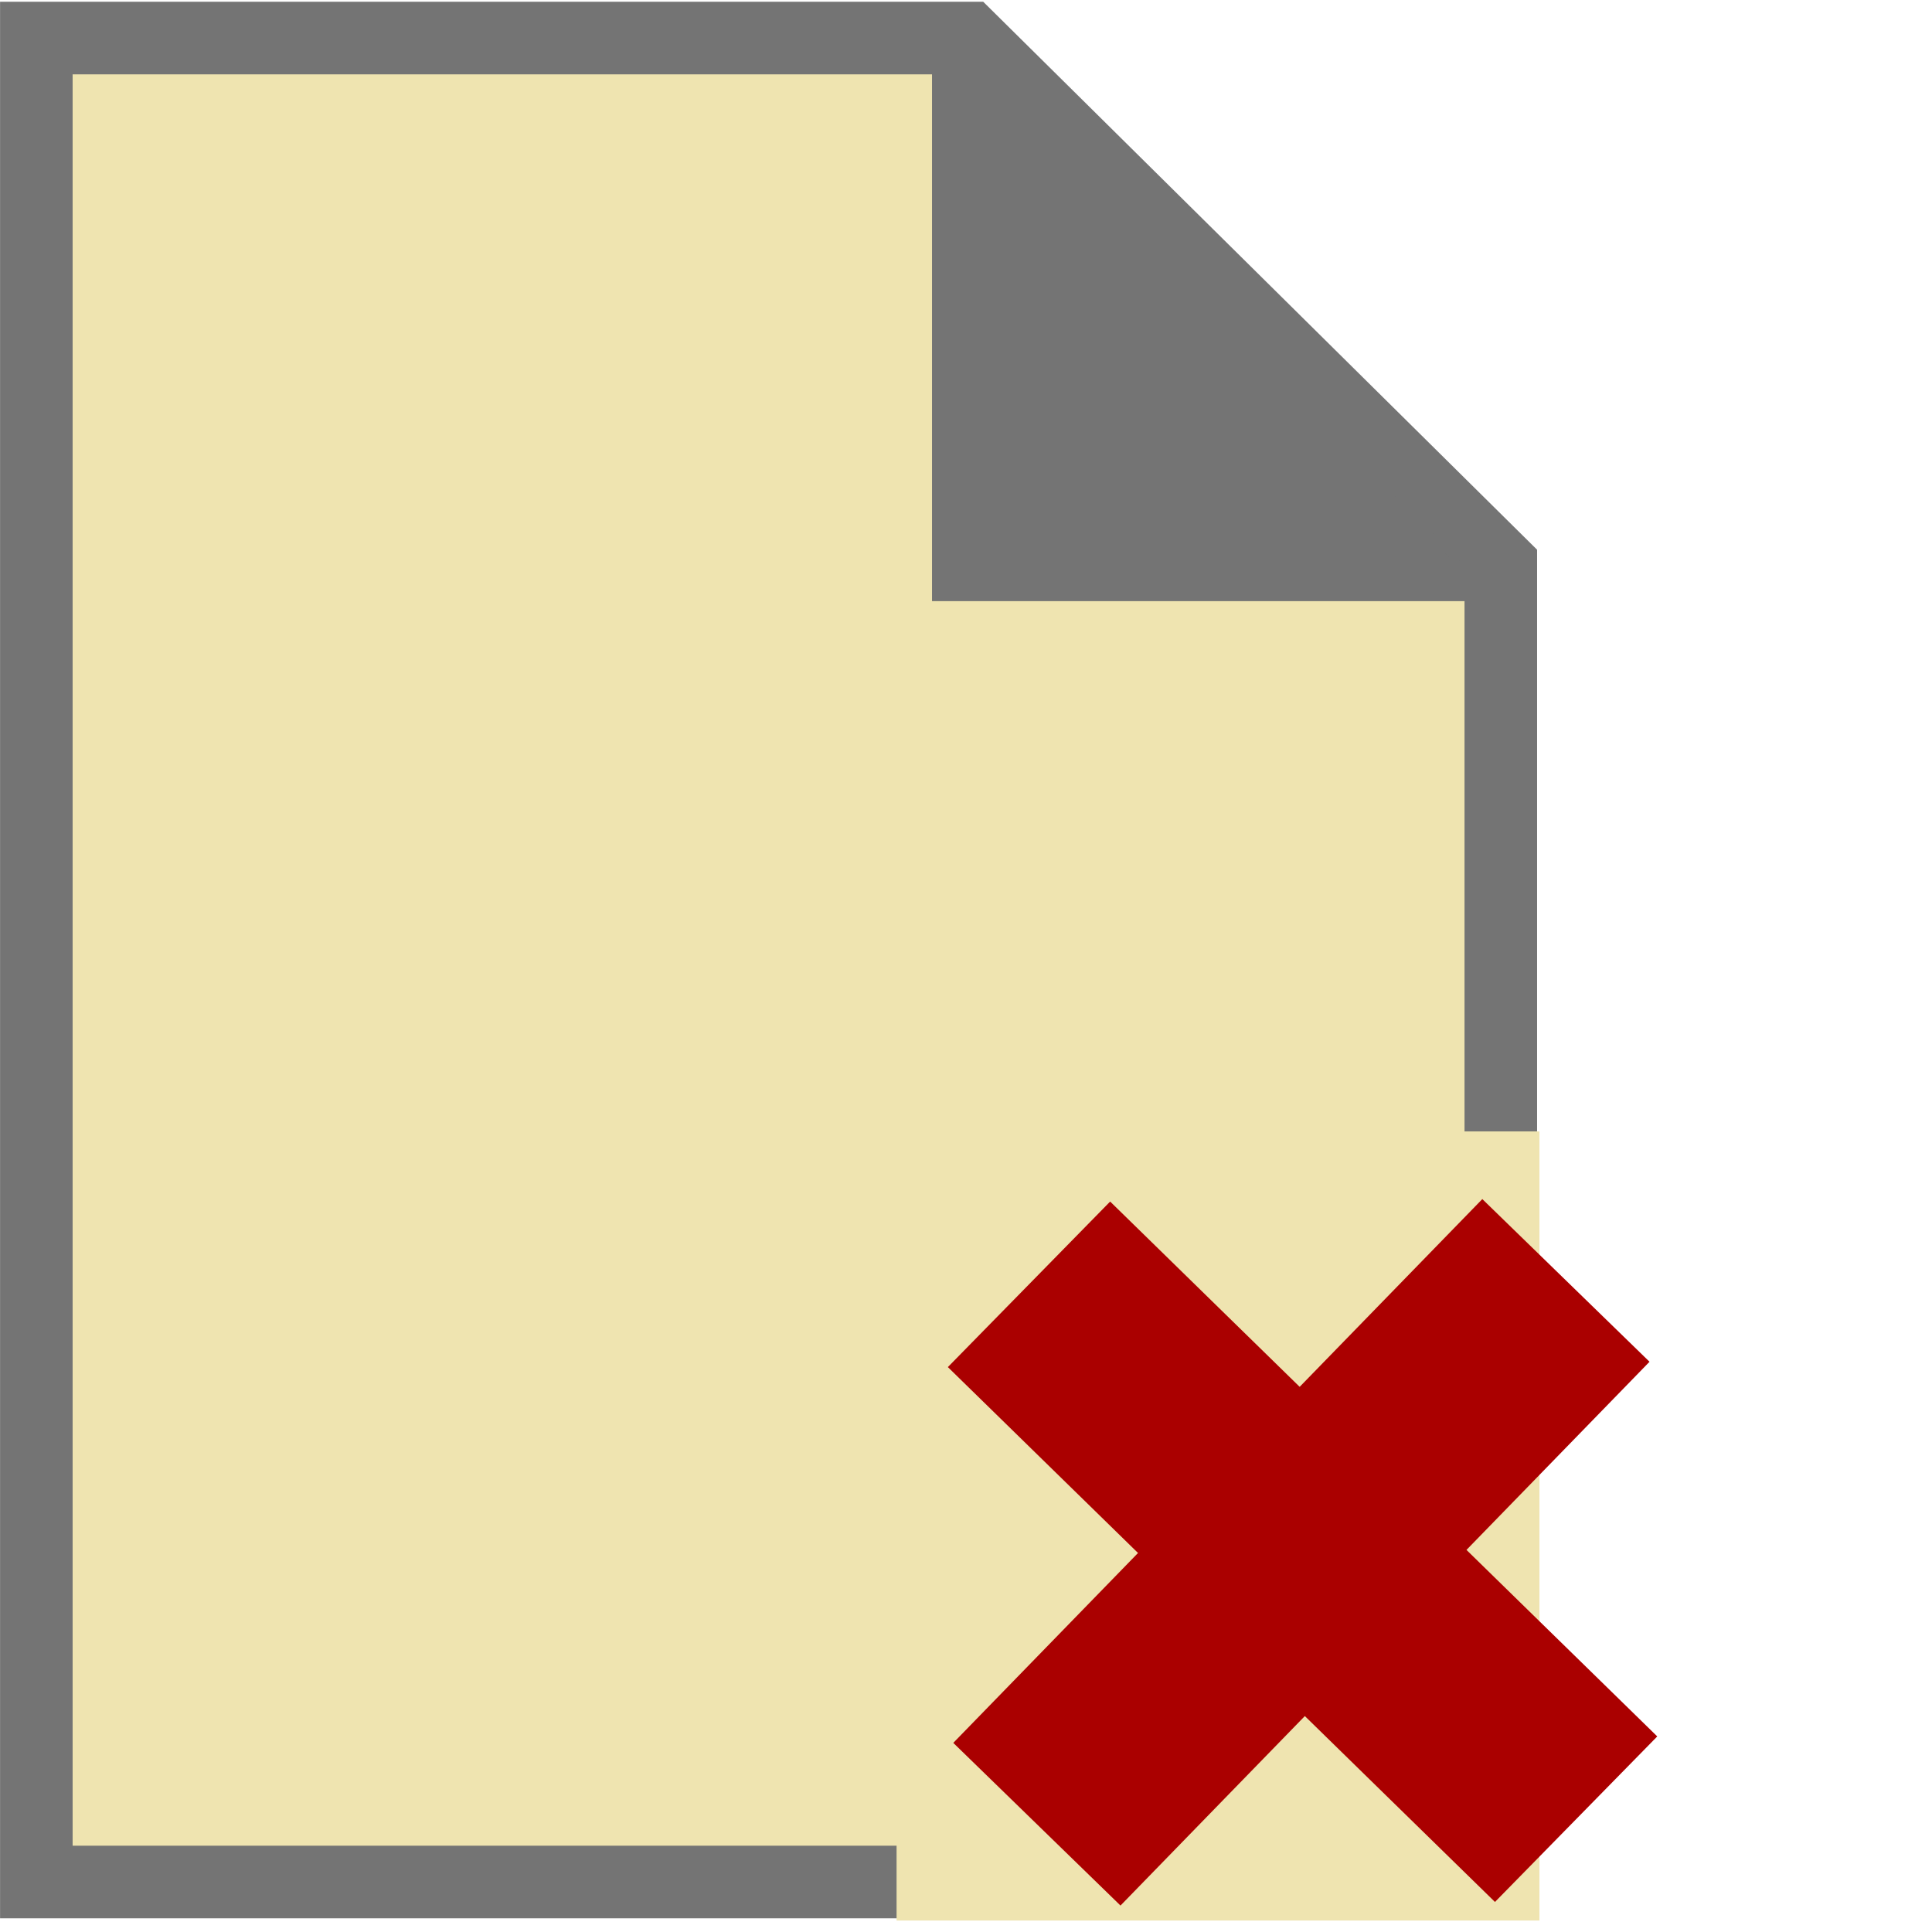 <?xml version="1.0" encoding="UTF-8" standalone="no"?>
<!-- Created with Inkscape (http://www.inkscape.org/) -->

<svg
   xmlns:dc="http://purl.org/dc/elements/1.1/"
   xmlns:cc="http://creativecommons.org/ns#"
   xmlns:rdf="http://www.w3.org/1999/02/22-rdf-syntax-ns#"
   xmlns:svg="http://www.w3.org/2000/svg"
   xmlns="http://www.w3.org/2000/svg"
   xmlns:sodipodi="http://sodipodi.sourceforge.net/DTD/sodipodi-0.dtd"
   xmlns:inkscape="http://www.inkscape.org/namespaces/inkscape"
   width="16px"
   height="16px"
   viewBox="0 0 16 16"
   version="1.1"
   id="SVGRoot"
   inkscape:export-filename="/home/carsten/Projects/uml/doc/images/png/close_16x16.png"
   inkscape:export-xdpi="96"
   inkscape:export-ydpi="96"
   inkscape:version="0.92.4 (fd57863, 2020-04-02)"
   sodipodi:docname="close_16x16.svg">
  <defs
     id="defs815" />
  <sodipodi:namedview
     id="base"
     pagecolor="#ffffff"
     bordercolor="#666666"
     borderopacity="1.0"
     inkscape:pageopacity="0.0"
     inkscape:pageshadow="2"
     inkscape:zoom="52.375"
     inkscape:cx="3.7492727"
     inkscape:cy="3.938834"
     inkscape:document-units="px"
     inkscape:current-layer="layer1"
     showgrid="true"
     inkscape:window-width="1920"
     inkscape:window-height="1015"
     inkscape:window-x="0"
     inkscape:window-y="0"
     inkscape:window-maximized="1"
     inkscape:grid-bbox="true"
     inkscape:snap-global="false">
    <inkscape:grid
       type="xygrid"
       id="grid1373" />
  </sodipodi:namedview>
  <g
     inkscape:label="Ebene 1"
     inkscape:groupmode="layer"
     id="layer1">
    <path
       style="fill:#efe4b0;fill-opacity:1;stroke:#747474;stroke-width:0.601;stroke-linecap:butt;stroke-linejoin:miter;stroke-miterlimit:4;stroke-dasharray:none;stroke-opacity:1"
       d="M 0.301,0.315 H 8.019 L 12.429,4.678 V 15.586 H 0.301 Z"
       id="path1378"
       inkscape:connector-curvature="0"
       sodipodi:nodetypes="cccccc"
       inkscape:export-filename="/home/carsten/Projects/uml/doc/images/png/new_16x16.png"
       inkscape:export-xdpi="96"
       inkscape:export-ydpi="96" />
    <path
       style="fill:none;stroke:#747474;stroke-width:0.601;stroke-linecap:butt;stroke-linejoin:miter;stroke-miterlimit:4;stroke-dasharray:none;stroke-opacity:1"
       d="M 8.019,0.315 V 4.678 h 4.41"
       id="path1382"
       inkscape:connector-curvature="0"
       sodipodi:nodetypes="ccc"
       inkscape:export-filename="/home/carsten/Projects/uml/doc/images/png/new_16x16.png"
       inkscape:export-xdpi="96"
       inkscape:export-ydpi="96" />
    <path
       style="fill:#747474;fill-opacity:1;stroke:#747474;stroke-width:0.046;stroke-miterlimit:4;stroke-dasharray:none;stroke-opacity:1"
       d="M 8.019,2.704 V 0.73 L 10.046,2.683 c 1.115,1.074 2.026,1.962 2.026,1.974 0,0.012 -0.912,0.021 -2.026,0.021 H 8.019 Z"
       id="path1384"
       inkscape:connector-curvature="0"
       inkscape:export-filename="/home/carsten/Projects/uml/doc/images/png/new_16x16.png"
       inkscape:export-xdpi="96"
       inkscape:export-ydpi="96" />
    <rect
       style="fill:#ffffff;fill-opacity:0;stroke:#efe4b0;stroke-width:0.638;stroke-miterlimit:4;stroke-dasharray:none;stroke-opacity:1"
       id="rect1430"
       width="4.686"
       height="5.897"
       x="7.744"
       y="9.689"
       inkscape:export-filename="/home/carsten/Projects/uml/doc/images/png/new_16x16.png"
       inkscape:export-xdpi="96"
       inkscape:export-ydpi="96" />
    <rect
       style="fill:#aa0000;fill-opacity:1;stroke:#aa0000;stroke-width:0.829;stroke-miterlimit:4;stroke-dasharray:none;stroke-opacity:1"
       id="rect1386"
       width="1.103"
       height="5.454"
       x="16.138"
       y="-1.028"
       inkscape:export-filename="/home/carsten/Projects/uml/doc/images/png/new_16x16.png"
       inkscape:export-xdpi="96"
       inkscape:export-ydpi="96"
       transform="rotate(44.212)" />
    <rect
       style="fill:#aa0000;fill-opacity:1;stroke:#aa0000;stroke-width:0.829;stroke-miterlimit:4;stroke-dasharray:none;stroke-opacity:1"
       id="rect1386-3"
       width="1.091"
       height="5.508"
       x="1.103"
       y="-19.455"
       transform="matrix(-0.7,0.714,-0.715,-0.699,0,0)"
       inkscape:export-filename="/home/carsten/Projects/uml/doc/images/png/new_16x16.png"
       inkscape:export-xdpi="96"
       inkscape:export-ydpi="96" />
  </g>
</svg>
